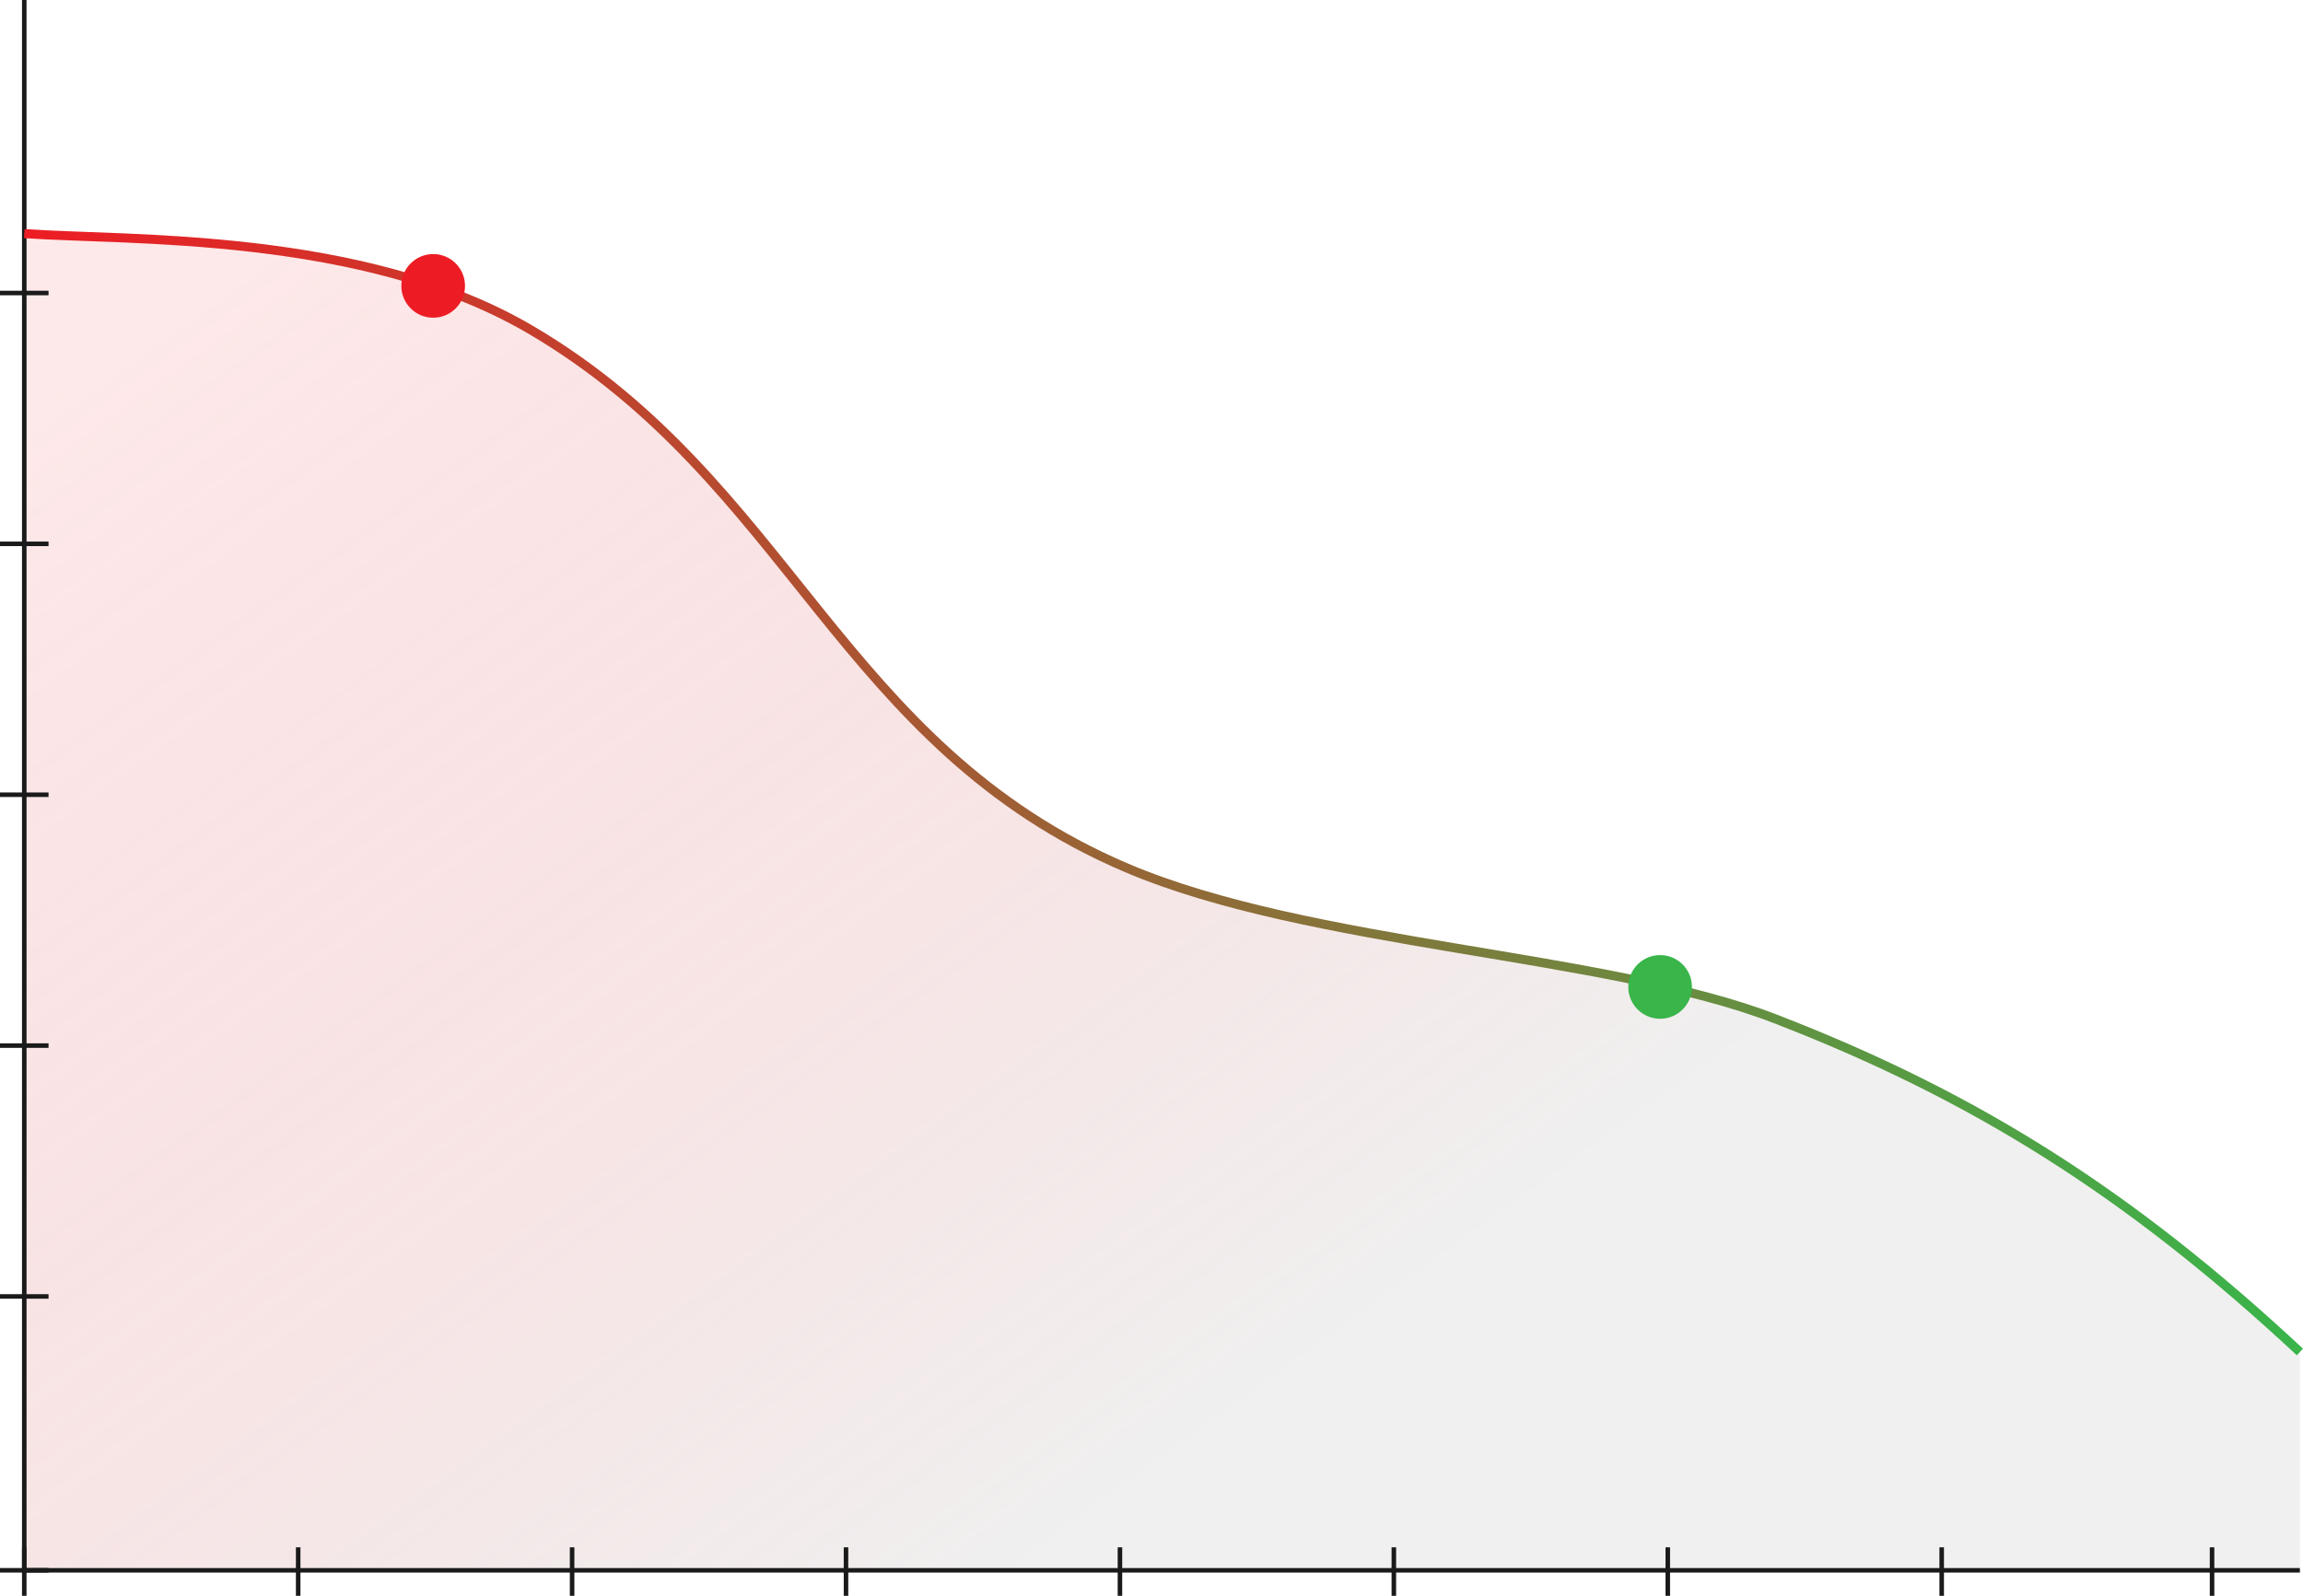 <svg width="507.772" height="351.95" viewBox="0 0 507.772 351.95" fill="none" xmlns="http://www.w3.org/2000/svg" xmlns:xlink="http://www.w3.org/1999/xlink">
	<desc>
			Created with Pixso.
	</desc>
	<defs>
		<linearGradient id="paint_linear_2_3_0" x1="257.006" y1="322.8" x2="61.04" y2="51.377" gradientUnits="userSpaceOnUse">
			<stop offset="0.001" stop-color="#CCCCCC" stop-opacity="0.6"/>
			<stop offset="1" stop-color="#ED1C24" stop-opacity="0.2"/>
		</linearGradient>
		<linearGradient id="paint_linear_2_29_0" x1="5.279" y1="174.714" x2="507.77" y2="174.714" gradientUnits="userSpaceOnUse">
			<stop offset="0.001" stop-color="#ED1C24"/>
			<stop offset="0.999" stop-color="#39B54A"/>
		</linearGradient>
	</defs>
	<g opacity="0.49">
		<path id="path" d="M5.35 50.99L5.35 345.78L507.09 345.78L507.09 297.64C469.92 263.01 435.89 241.35 391.37 224.15C354.2 209.79 288.88 208.1 248.45 190.9C185.23 164.01 174.12 105.65 116.85 72.11C80.06 50.56 28.38 52.6 5.35 50.99Z" fill="url(#paint_linear_2_3_0)" fill-opacity="1" fill-rule="nonzero"/>
	</g>
	<path id="polyline" d="" fill="#000000" fill-opacity="0" fill-rule="nonzero"/>
	<path id="polyline" d="M5.35 0L5.35 346.32L507.09 346.32" stroke="#1A1A1A" stroke-opacity="1" stroke-width="1"/>
	<path id="path" d="" fill="#000000" fill-opacity="0" fill-rule="nonzero"/>
	<path id="path" d="M5.35 51.52C28.38 53.14 80.06 51.09 116.85 72.64C174.12 106.18 185.23 164.54 248.45 191.43C288.89 208.63 354.21 210.32 391.37 224.68C435.89 241.88 469.93 263.54 507.09 298.17" stroke="url(#paint_linear_2_29_0)" stroke-opacity="1" stroke-width="2"/>
	<ellipse id="circle" cx="95.51" cy="63.05" rx="7.02" ry="7.02" fill="#ED1C24" fill-opacity="1"/>
	<ellipse id="circle" cx="366.03" cy="217.66" rx="7.02" ry="7.02" fill="#39B54A" fill-opacity="1"/>
	<line id="line" x1="5.35" y1="341.25" x2="5.35" y2="351.95" stroke="#1A1A1A" stroke-opacity="1" stroke-width="1"/>
	<line id="line" x1="0" y1="346.32" x2="10.7" y2="346.32" stroke="#1A1A1A" stroke-opacity="1" stroke-width="1"/>
	<line id="line" x1="65.74" y1="341.25" x2="65.74" y2="351.95" stroke="#1A1A1A" stroke-opacity="1" stroke-width="1"/>
	<line id="line" x1="0" y1="285.92" x2="10.7" y2="285.92" stroke="#1A1A1A" stroke-opacity="1" stroke-width="1"/>
	<line id="line" x1="0" y1="230.6" x2="10.7" y2="230.6" stroke="#1A1A1A" stroke-opacity="1" stroke-width="1"/>
	<line id="line" x1="0" y1="175.27" x2="10.7" y2="175.27" stroke="#1A1A1A" stroke-opacity="1" stroke-width="1"/>
	<line id="line" x1="0" y1="119.94" x2="10.7" y2="119.94" stroke="#1A1A1A" stroke-opacity="1" stroke-width="1"/>
	<line id="line" x1="0" y1="64.62" x2="10.7" y2="64.62" stroke="#1A1A1A" stroke-opacity="1" stroke-width="1"/>
	<line id="line" x1="126.14" y1="341.25" x2="126.14" y2="351.95" stroke="#1A1A1A" stroke-opacity="1" stroke-width="1"/>
	<line id="line" x1="186.53" y1="341.25" x2="186.53" y2="351.95" stroke="#1A1A1A" stroke-opacity="1" stroke-width="1"/>
	<line id="line" x1="246.93" y1="341.25" x2="246.93" y2="351.95" stroke="#1A1A1A" stroke-opacity="1" stroke-width="1"/>
	<line id="line" x1="307.32" y1="341.25" x2="307.32" y2="351.95" stroke="#1A1A1A" stroke-opacity="1" stroke-width="1"/>
	<line id="line" x1="367.72" y1="341.25" x2="367.72" y2="351.95" stroke="#1A1A1A" stroke-opacity="1" stroke-width="1"/>
	<line id="line" x1="428.11" y1="341.25" x2="428.11" y2="351.95" stroke="#1A1A1A" stroke-opacity="1" stroke-width="1"/>
	<line id="line" x1="487.72" y1="341.25" x2="487.72" y2="351.95" stroke="#1A1A1A" stroke-opacity="1" stroke-width="1"/>
</svg>
